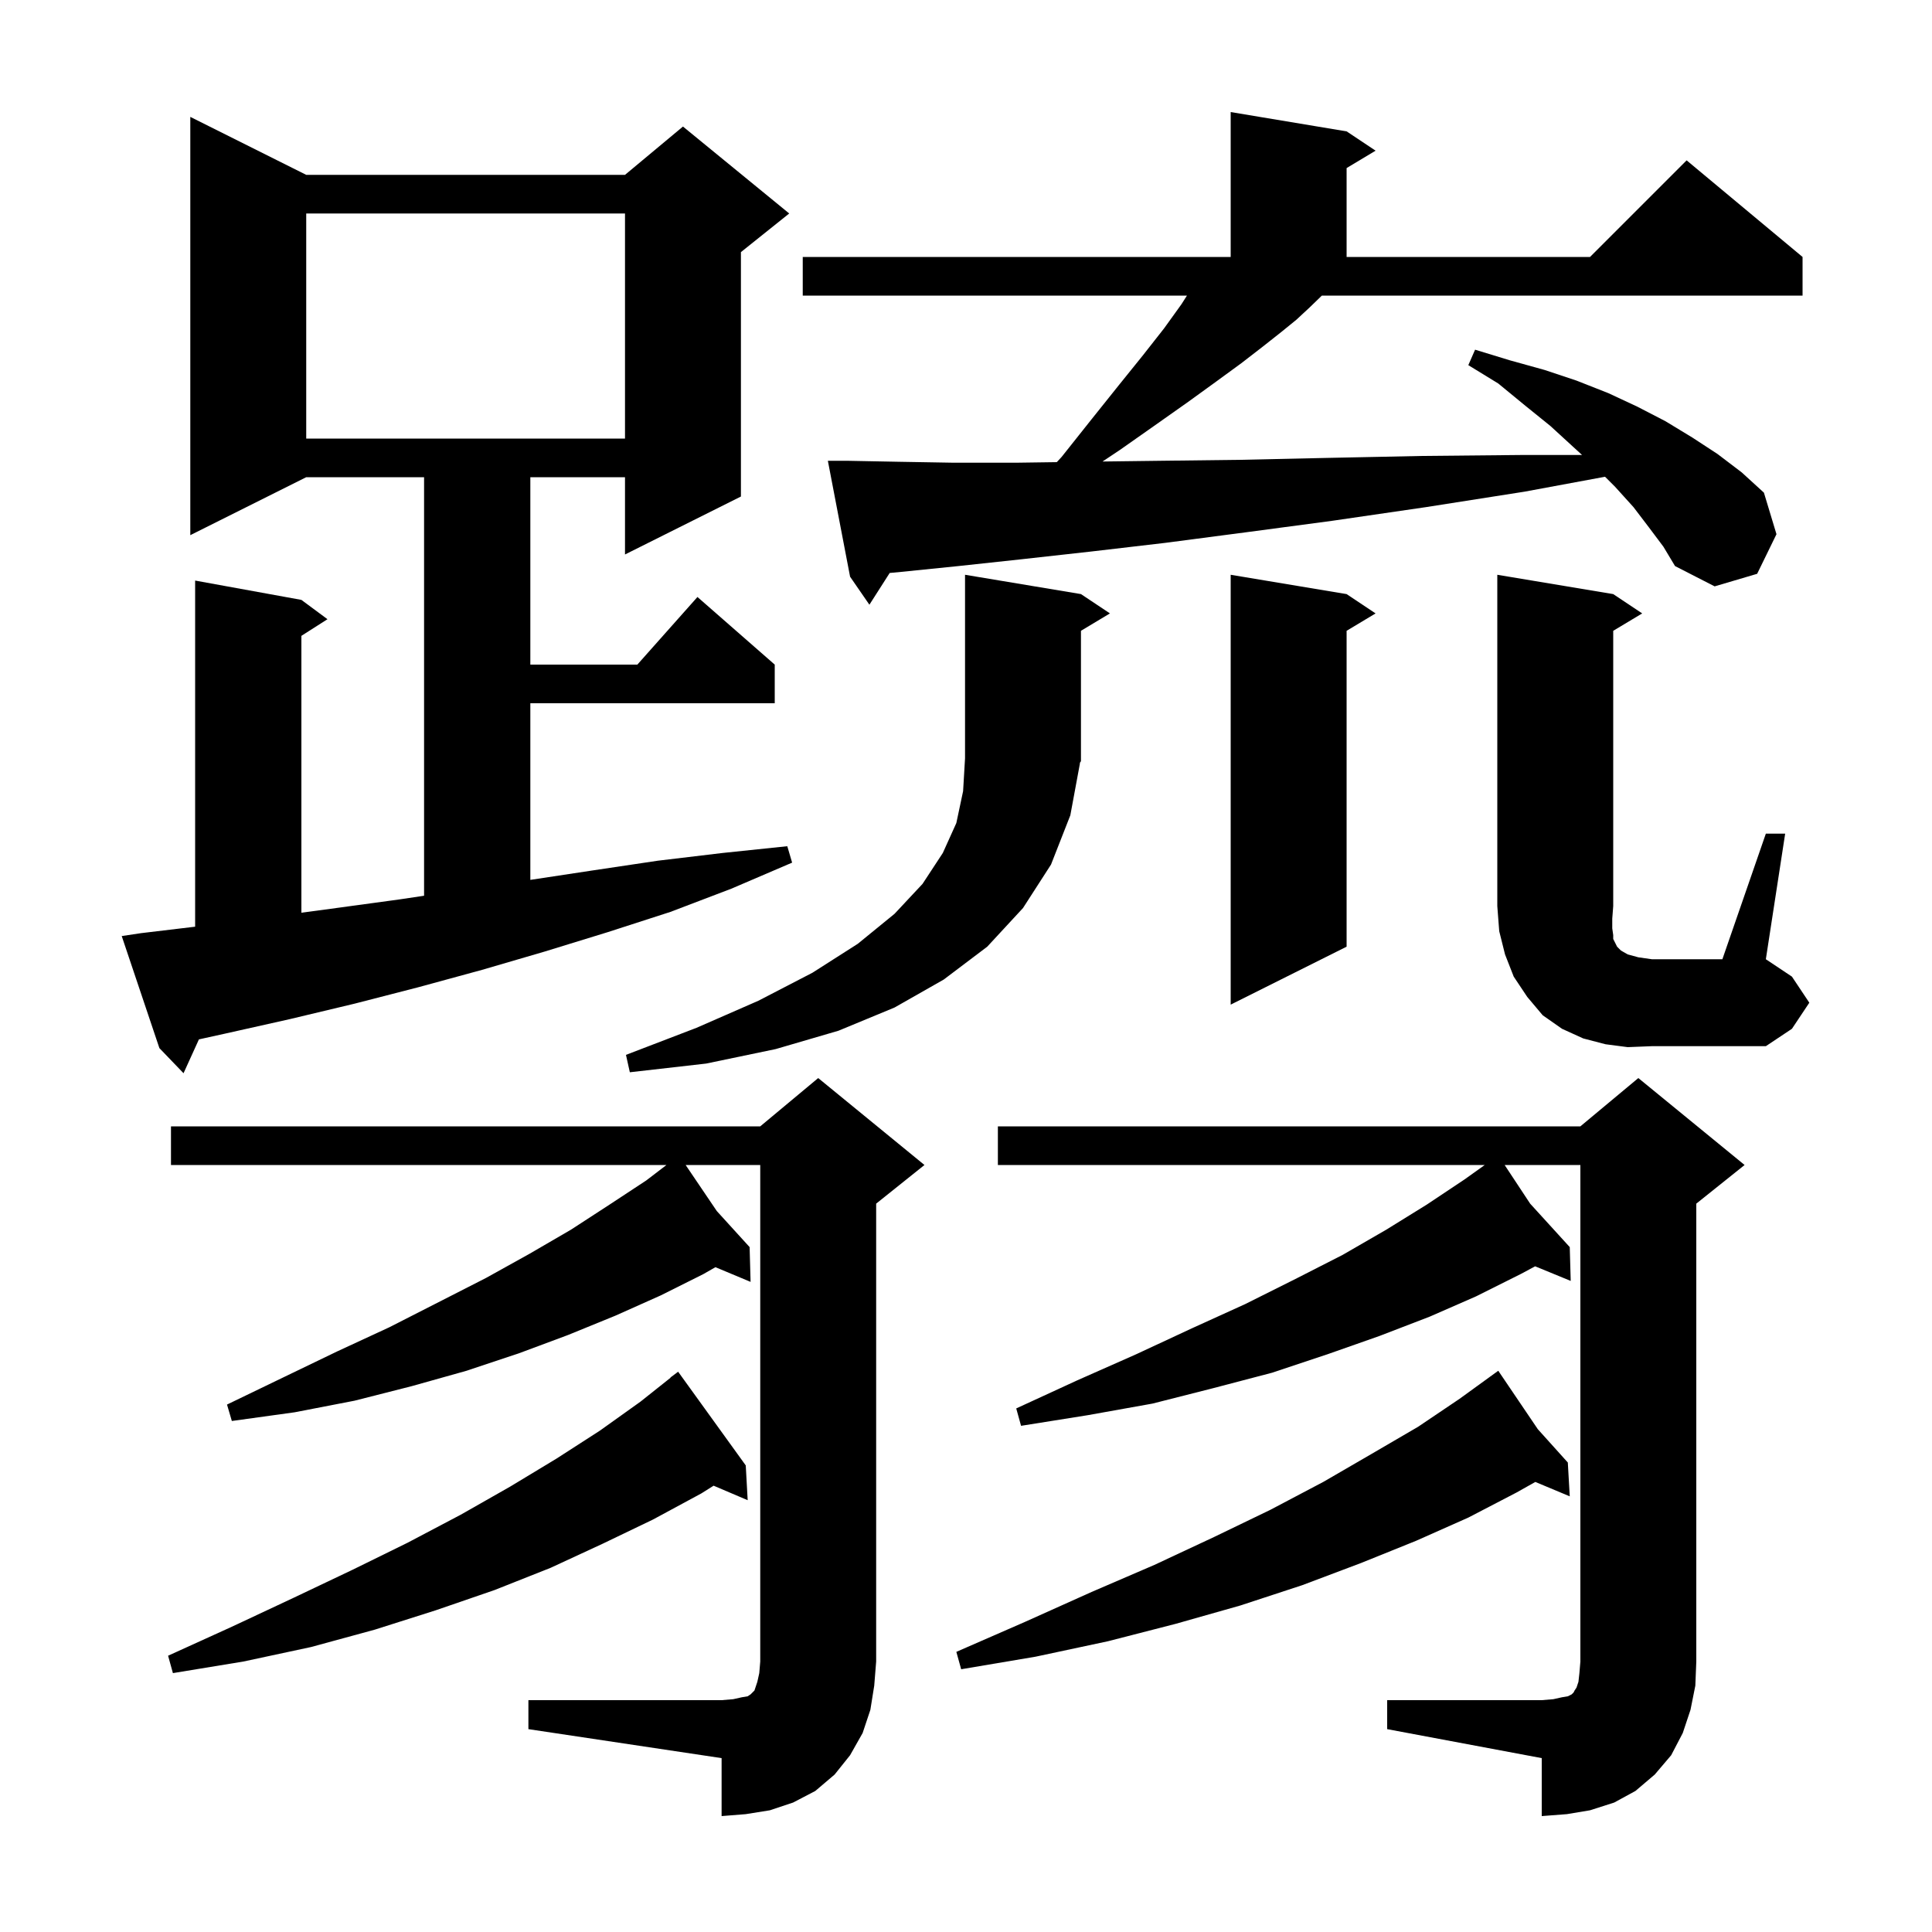<svg xmlns="http://www.w3.org/2000/svg" xmlns:xlink="http://www.w3.org/1999/xlink" version="1.1" baseProfile="full" viewBox="0 0 200 200" width="200" height="200">
<g fill="black">
<path d="M 54.7 176.0 L 74.7 176.0 L 75.9 175.9 L 76.8 175.7 L 77.4 175.6 L 77.7 175.4 L 78.1 175.0 L 78.4 174.1 L 78.6 173.2 L 78.7 172.0 L 78.7 120.6 L 70.977 120.6 L 74.204 125.369 L 77.6 129.1 L 77.7 132.7 L 74.062 131.179 L 72.8 131.9 L 68.4 134.1 L 63.7 136.2 L 58.8 138.2 L 53.7 140.1 L 48.3 141.9 L 42.6 143.5 L 36.7 145.0 L 30.5 146.2 L 24.0 147.1 L 23.5 145.4 L 29.3 142.6 L 34.9 139.9 L 40.3 137.4 L 45.4 134.8 L 50.3 132.3 L 54.8 129.8 L 59.1 127.3 L 63.1 124.7 L 66.9 122.2 L 68.992 120.6 L 17.7 120.6 L 17.7 116.6 L 78.7 116.6 L 84.7 111.6 L 95.7 120.6 L 90.7 124.6 L 90.7 172.0 L 90.5 174.5 L 90.1 177.0 L 89.3 179.4 L 88.0 181.7 L 86.4 183.7 L 84.4 185.4 L 82.1 186.6 L 79.7 187.4 L 77.2 187.8 L 74.7 188.0 L 74.7 182.0 L 54.7 179.0 Z M 143.6 176.0 L 159.6 176.0 L 160.8 175.9 L 161.7 175.7 L 162.3 175.6 L 162.7 175.4 L 162.9 175.2 L 163.0 175.0 L 163.2 174.7 L 163.4 174.1 L 163.5 173.2 L 163.6 172.0 L 163.6 120.6 L 155.76 120.6 L 158.4 124.6 L 162.5 129.1 L 162.6 132.6 L 158.918 131.088 L 157.4 131.9 L 152.8 134.2 L 148.0 136.3 L 142.8 138.3 L 137.4 140.2 L 131.7 142.1 L 125.6 143.7 L 119.3 145.3 L 112.6 146.5 L 105.7 147.6 L 105.2 145.8 L 111.5 142.9 L 117.6 140.2 L 123.4 137.5 L 128.9 135.0 L 134.1 132.4 L 139.0 129.9 L 143.5 127.3 L 147.7 124.7 L 151.6 122.1 L 153.7 120.6 L 103.3 120.6 L 103.3 116.6 L 163.6 116.6 L 169.6 111.6 L 180.6 120.6 L 175.6 124.6 L 175.6 172.0 L 175.5 174.5 L 175.0 177.0 L 174.2 179.4 L 173.0 181.7 L 171.3 183.7 L 169.3 185.4 L 167.1 186.6 L 164.6 187.4 L 162.2 187.8 L 159.6 188.0 L 159.6 182.0 L 143.6 179.0 Z M 77.2 151.7 L 77.4 155.3 L 73.873 153.798 L 72.6 154.6 L 67.6 157.3 L 62.4 159.8 L 57.0 162.3 L 51.2 164.6 L 45.1 166.7 L 38.8 168.7 L 32.2 170.5 L 25.2 172.0 L 17.9 173.2 L 17.4 171.4 L 24.0 168.4 L 30.4 165.4 L 36.5 162.5 L 42.2 159.7 L 47.7 156.8 L 52.8 153.9 L 57.6 151.0 L 62.1 148.1 L 66.3 145.1 L 69.418 142.621 L 69.4 142.6 L 70.2 142.0 Z M 159.193 147.948 L 162.3 151.4 L 162.5 154.9 L 158.937 153.41 L 157.0 154.5 L 152.0 157.1 L 146.6 159.5 L 140.9 161.8 L 134.8 164.1 L 128.4 166.2 L 121.7 168.1 L 114.7 169.9 L 107.2 171.5 L 99.5 172.8 L 99.0 171.0 L 106.1 167.9 L 113.0 164.8 L 119.5 162.0 L 125.7 159.1 L 131.5 156.3 L 137.0 153.4 L 142.0 150.5 L 146.8 147.7 L 151.1 144.8 L 154.278 142.496 L 154.2 142.4 L 154.283 142.492 L 155.1 141.9 Z M 14.6 96.6 L 20.2 95.931 L 20.2 60.1 L 31.2 62.1 L 33.9 64.1 L 31.2 65.823 L 31.2 94.484 L 34.8 94.0 L 41.4 93.1 L 43.9 92.727 L 43.9 49.4 L 31.7 49.4 L 19.7 55.4 L 19.7 12.1 L 31.7 18.1 L 64.7 18.1 L 70.7 13.1 L 81.7 22.1 L 76.7 26.1 L 76.7 51.4 L 64.7 57.4 L 64.7 49.4 L 54.9 49.4 L 54.9 68.8 L 65.978 68.8 L 72.2 61.8 L 80.2 68.8 L 80.2 72.8 L 54.9 72.8 L 54.9 91.085 L 61.4 90.1 L 68.1 89.1 L 74.8 88.3 L 81.5 87.6 L 82.0 89.3 L 75.7 92.0 L 69.4 94.4 L 62.9 96.5 L 56.4 98.5 L 49.9 100.4 L 43.3 102.2 L 36.7 103.9 L 30.0 105.5 L 23.3 107.0 L 20.592 107.597 L 19.0 111.1 L 16.5 108.5 L 12.6 96.9 Z M 111.8 79.0 L 110.8 84.4 L 108.8 89.5 L 105.9 94.0 L 102.2 98.0 L 97.7 101.4 L 92.6 104.3 L 86.8 106.7 L 80.3 108.6 L 73.1 110.1 L 65.2 111.0 L 64.8 109.2 L 72.1 106.4 L 78.5 103.6 L 84.1 100.7 L 88.8 97.7 L 92.6 94.6 L 95.5 91.5 L 97.6 88.3 L 99.0 85.2 L 99.7 81.9 L 99.9 78.5 L 99.9 59.5 L 111.9 61.5 L 114.9 63.5 L 111.9 65.3 L 111.9 78.8 L 111.768 78.999 Z M 168.5 108.4 L 166.2 108.1 L 163.9 107.5 L 161.7 106.5 L 159.7 105.1 L 158.1 103.2 L 156.7 101.1 L 155.8 98.8 L 155.2 96.4 L 155.0 93.8 L 155.0 59.5 L 167.0 61.5 L 170.0 63.5 L 167.0 65.3 L 167.0 93.8 L 166.9 95.1 L 166.9 96.1 L 167.0 96.8 L 167.0 97.2 L 167.4 98.0 L 167.8 98.4 L 168.5 98.8 L 169.6 99.1 L 171.0 99.3 L 178.3 99.3 L 182.8 86.3 L 184.8 86.3 L 182.8 99.3 L 185.5 101.1 L 187.3 103.8 L 185.5 106.5 L 182.8 108.3 L 171.0 108.3 Z M 139.4 61.5 L 142.4 63.5 L 139.4 65.3 L 139.4 98.0 L 127.4 104.0 L 127.4 59.5 Z M 135.6 31.8 L 134.2 33.1 L 132.6 34.4 L 130.7 35.9 L 128.5 37.6 L 125.9 39.5 L 123.0 41.6 L 119.6 44.0 L 115.9 46.6 L 114.135 47.776 L 120.1 47.7 L 128.4 47.6 L 137.5 47.4 L 147.2 47.2 L 157.5 47.1 L 163.776 47.1 L 162.9 46.3 L 160.5 44.1 L 157.9 42.0 L 155.1 39.7 L 152.0 37.8 L 152.7 36.2 L 156.3 37.3 L 159.9 38.3 L 163.2 39.4 L 166.5 40.7 L 169.5 42.1 L 172.4 43.6 L 175.2 45.3 L 177.8 47.0 L 180.3 48.9 L 182.6 51.0 L 183.9 55.3 L 181.9 59.4 L 177.5 60.7 L 173.4 58.6 L 172.2 56.6 L 170.7 54.6 L 169.1 52.5 L 167.2 50.4 L 166.153 49.353 L 157.8 50.9 L 147.6 52.5 L 138.0 53.9 L 129.0 55.1 L 120.6 56.2 L 112.9 57.1 L 105.7 57.9 L 99.2 58.6 L 93.3 59.2 L 92.101 59.313 L 90.0 62.6 L 88.0 59.7 L 85.7 47.7 L 87.7 47.7 L 92.9 47.8 L 98.7 47.9 L 105.2 47.9 L 109.4 47.841 L 109.9 47.3 L 113.0 43.4 L 115.8 39.9 L 118.3 36.8 L 120.5 34.0 L 122.3 31.5 L 122.873 30.6 L 83.1 30.6 L 83.1 26.6 L 127.4 26.6 L 127.4 11.6 L 139.4 13.6 L 142.4 15.6 L 139.4 17.4 L 139.4 26.6 L 164.6 26.6 L 174.6 16.6 L 186.6 26.6 L 186.6 30.6 L 136.838 30.6 Z M 31.7 22.1 L 31.7 45.4 L 64.7 45.4 L 64.7 22.1 Z " />
</g>
</svg>
